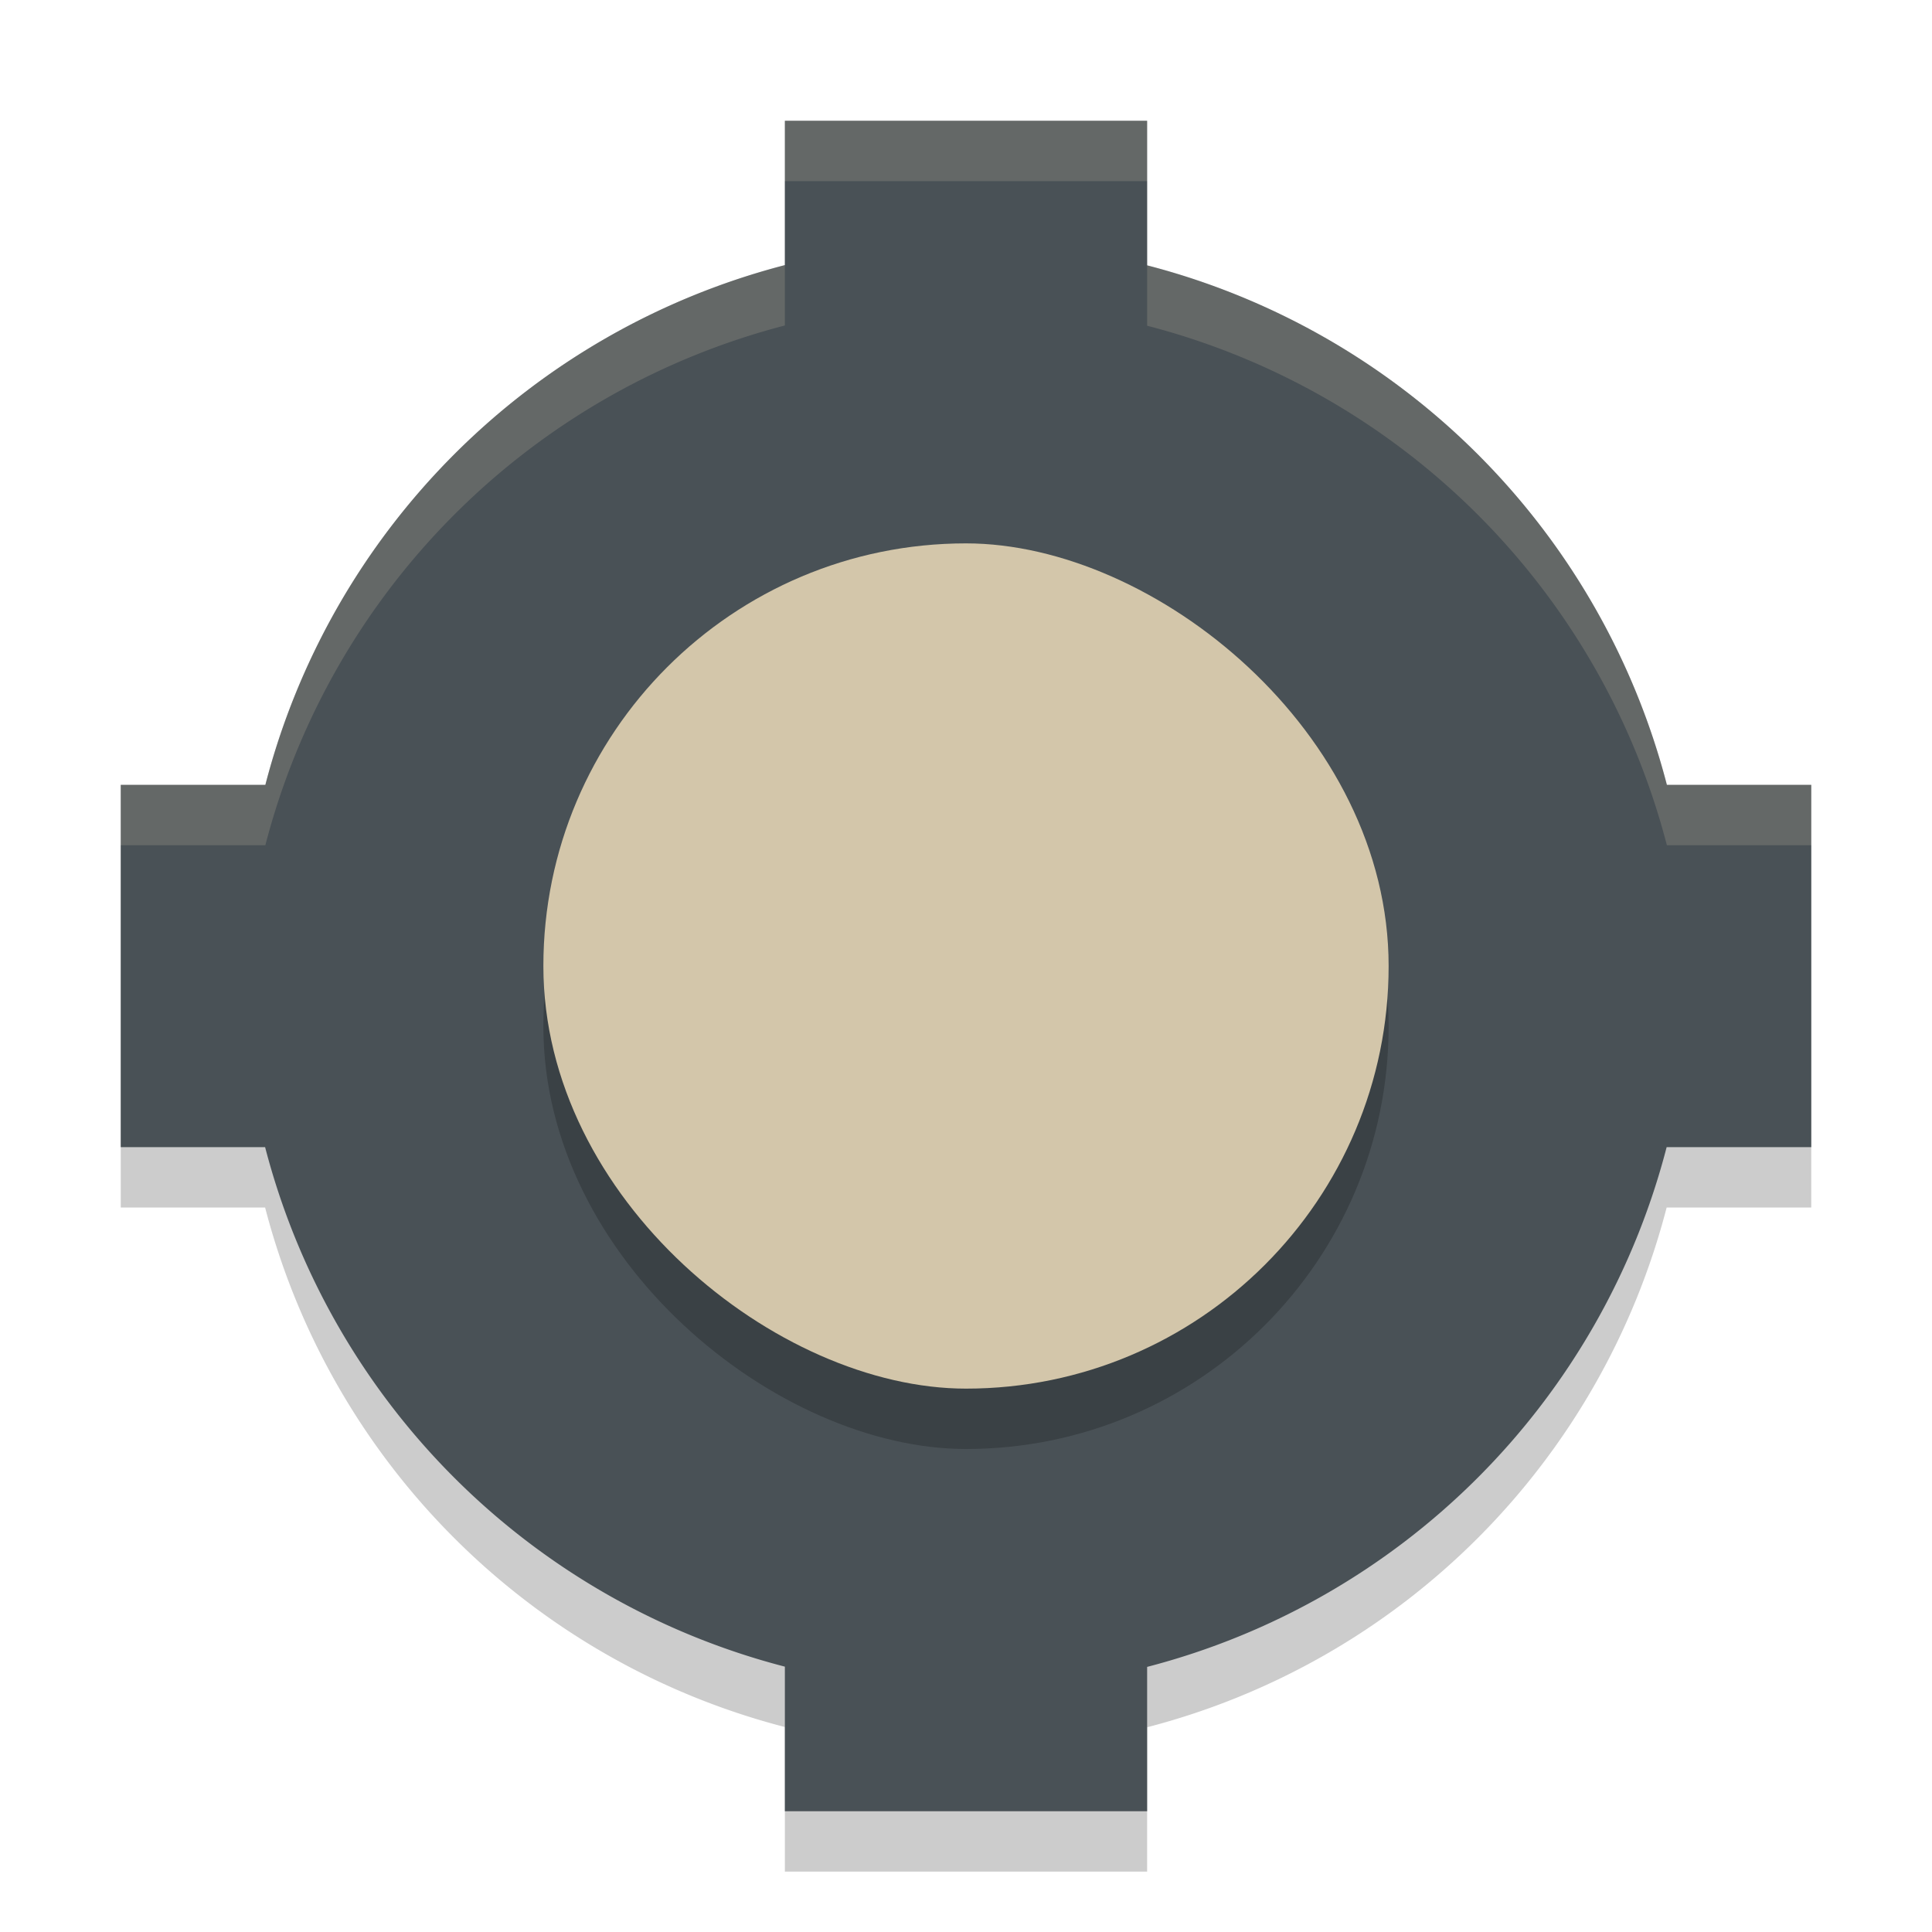 <svg xmlns="http://www.w3.org/2000/svg" width="32" height="32" version="1">
 <path style="opacity:0.2" d="m 13,3 0,2.391 A 12,12 0 0 0 4.395,14 L 2,14 2,20 4.391,20 A 12,12 0 0 0 13,28.605 L 13,31 l 6,0 0,-2.391 A 12,12 0 0 0 27.605,20 L 30,20 30,14 27.609,14 A 12,12 0 0 0 19,5.395 L 19,3 13,3 Z"/>
 <path style="fill:#495156" d="M 13 2 L 13 4.391 A 12 12 0 0 0 4.395 13 L 2 13 L 2 19 L 4.391 19 A 12 12 0 0 0 13 27.605 L 13 30 L 19 30 L 19 27.609 A 12 12 0 0 0 27.605 19 L 30 19 L 30 13 L 27.609 13 A 12 12 0 0 0 19 4.395 L 19 2 L 13 2 z"/>
 <rect style="opacity:0.2" width="14" height="14" x="-24" y="-23" rx="7" ry="7" transform="matrix(0,-1,-1,0,0,0)"/>
 <rect style="fill:#d3c6aa" width="14" height="14" x="-23" y="-23" rx="7" ry="7" transform="matrix(0,-1,-1,0,0,0)"/>
 <path style="opacity:0.2;fill:#d3c6aa" d="M 13 2 L 13 3 L 19 3 L 19 2 L 13 2 z M 13 4.391 A 12 12 0 0 0 4.395 13 L 2 13 L 2 14 L 4.395 14 A 12 12 0 0 1 13 5.391 L 13 4.391 z M 19 4.395 L 19 5.395 A 12 12 0 0 1 27.609 14 L 30 14 L 30 13 L 27.609 13 A 12 12 0 0 0 19 4.395 z"/>
</svg>

